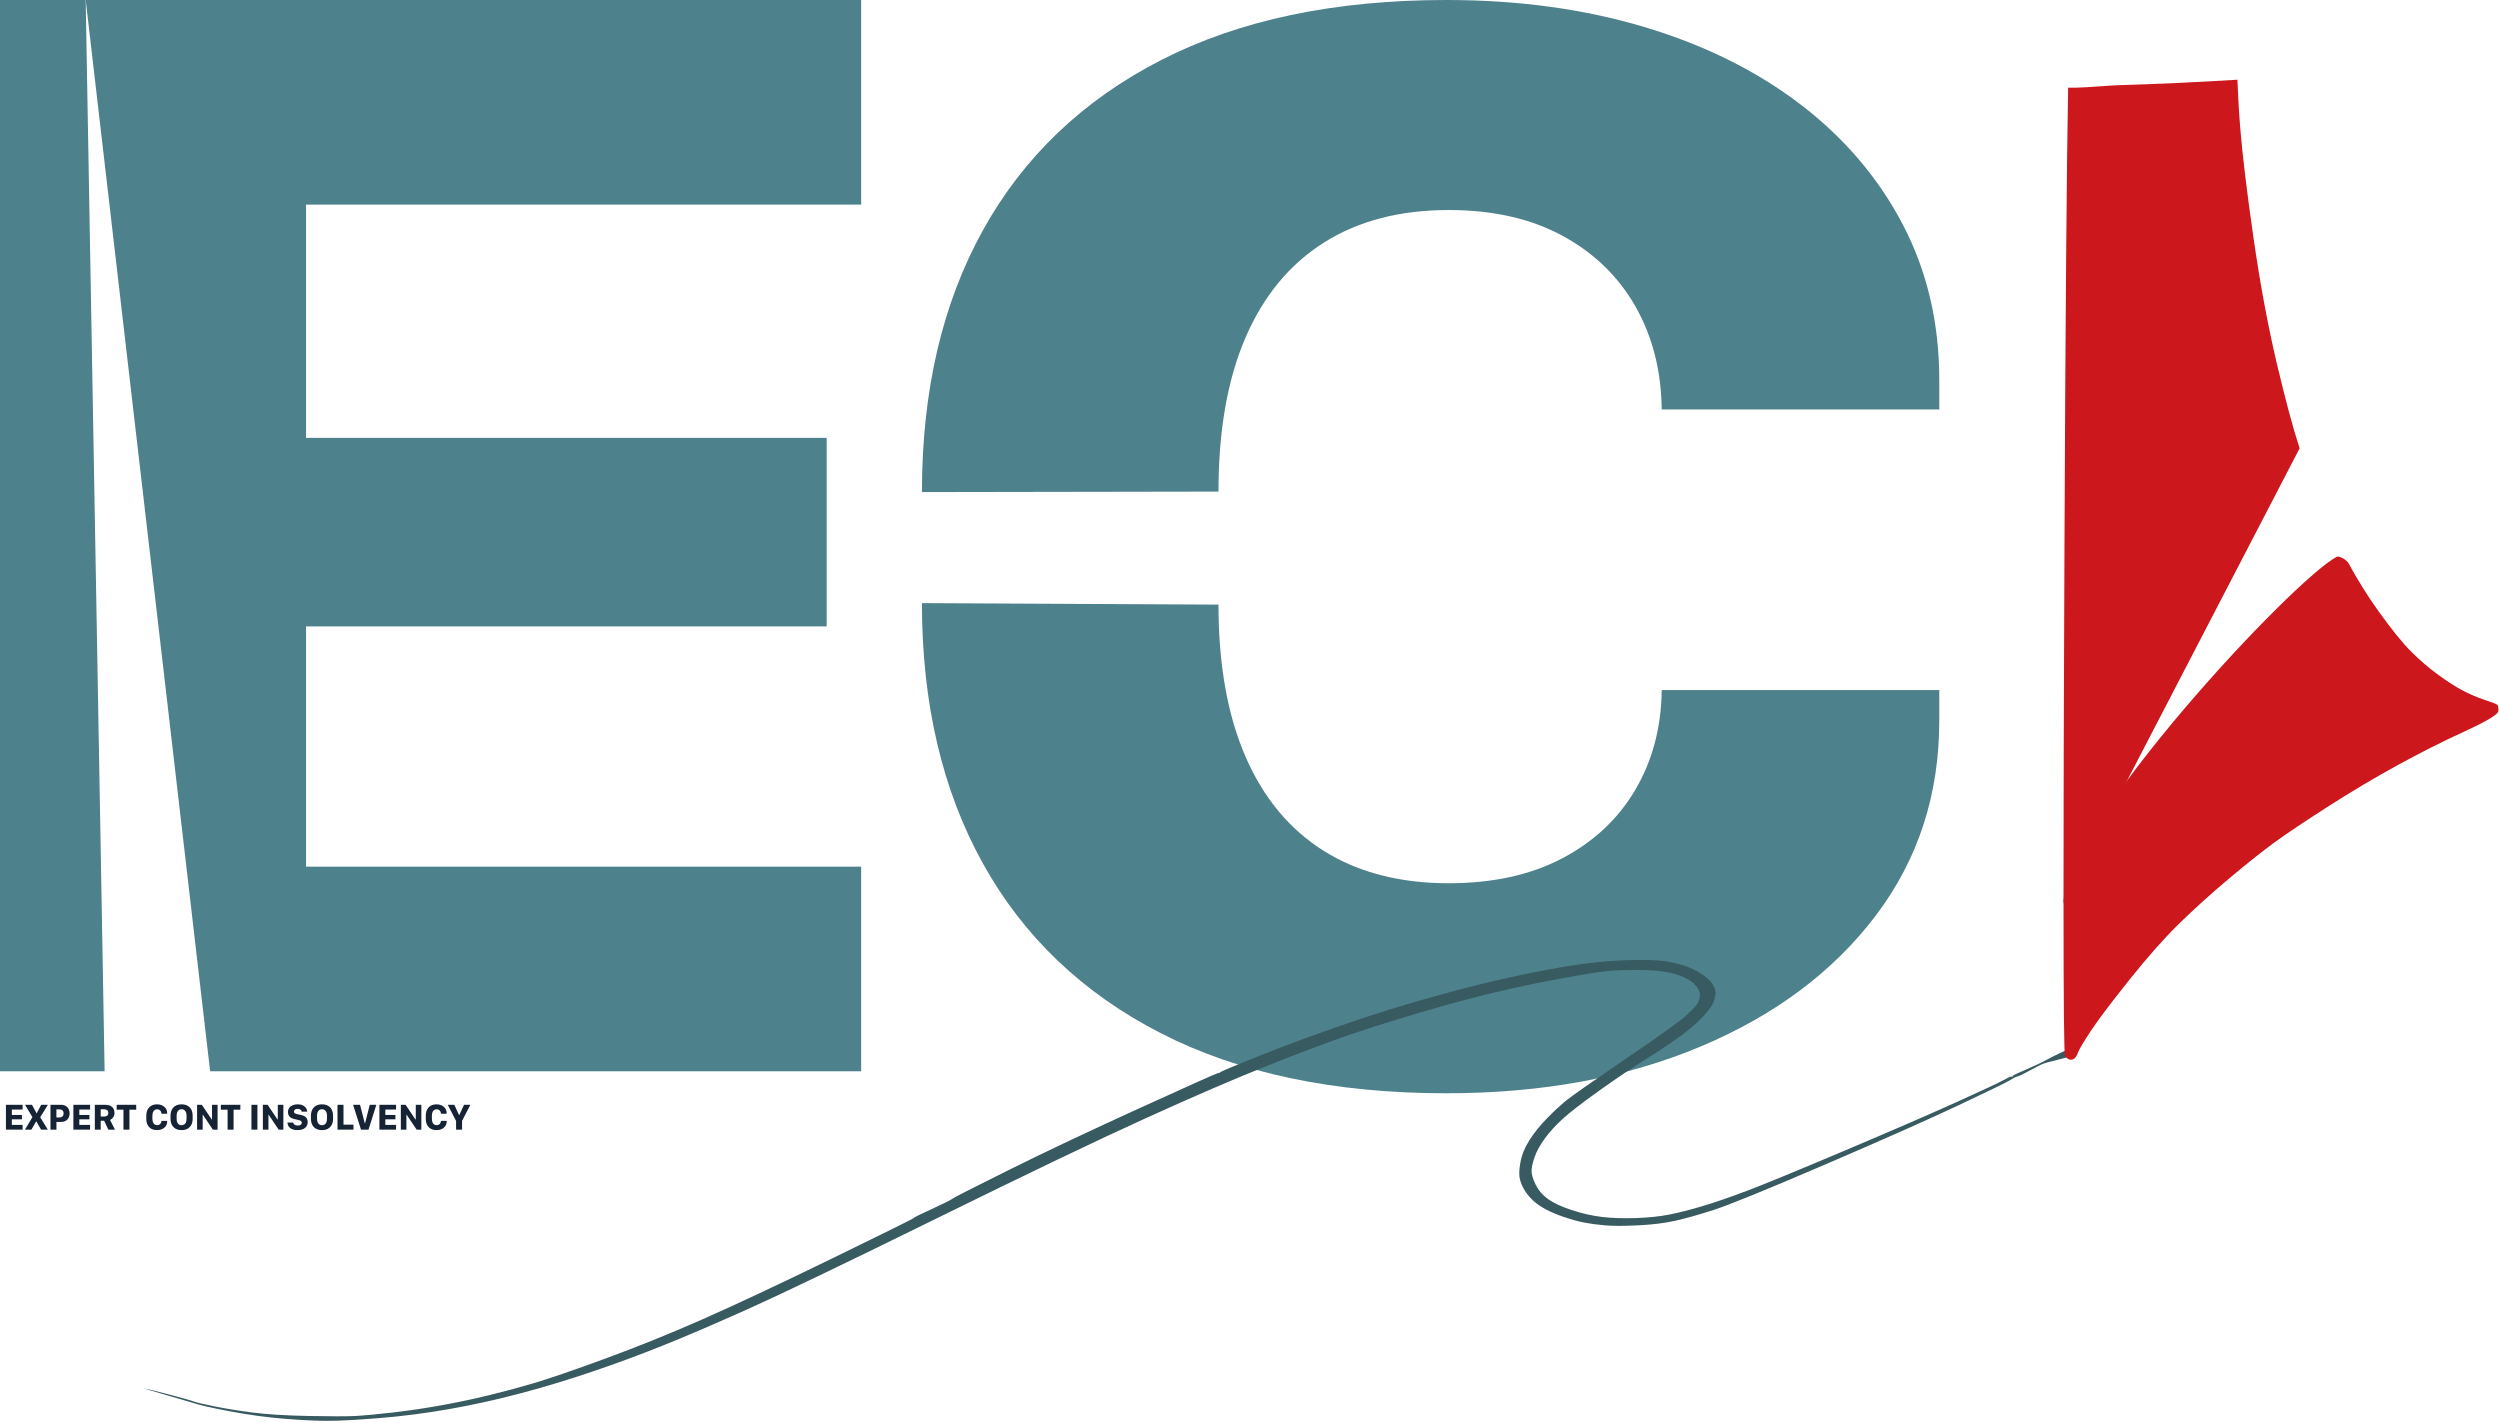 <svg width="1237" height="704" viewBox="0 0 1237 704" fill="none" xmlns="http://www.w3.org/2000/svg">
<path d="M602.906 243.236C602.906 213.089 607.362 187.69 616.274 167.039C625.185 146.389 638.136 130.706 655.126 119.993C672.116 109.279 692.677 103.922 716.809 103.922C738.709 103.922 757.483 108.171 773.131 116.667C788.779 125.164 800.821 136.844 809.262 151.707C817.692 166.569 822.012 183.535 822.212 202.604H959.552C959.552 200.119 959.552 197.675 959.552 195.273C959.552 192.87 959.552 190.427 959.552 187.941C959.552 159.717 953.532 134.092 941.482 111.066C929.432 88.039 912.562 68.23 890.852 51.638C869.142 35.047 843.402 22.292 813.642 13.375C783.874 4.458 751.218 0 715.673 0C660.231 0 613.178 9.911 574.514 29.733C535.851 49.555 506.461 77.622 486.346 113.934C466.231 150.246 456.174 193.43 456.174 243.487" fill="#4D818C"/>
<path d="M456.174 298.424C456.174 348.047 466.231 390.989 486.346 427.249C506.461 463.509 535.851 491.524 574.514 511.295C613.178 531.065 660.231 540.95 715.673 540.95C762.96 540.95 804.962 533.21 841.672 517.73C878.392 502.25 907.212 480.672 928.152 452.997C949.082 425.321 959.552 393.191 959.552 356.606C959.552 354.12 959.552 351.594 959.552 349.026C959.552 346.459 959.552 343.932 959.552 341.447H822.212C822.012 359.803 817.692 376.189 809.262 390.605C800.821 405.022 788.779 416.363 773.131 424.629C757.483 432.895 738.709 437.028 716.809 437.028C692.677 437.028 672.116 431.715 655.126 421.091C638.136 410.467 625.185 394.897 616.274 374.379C607.362 353.862 602.906 328.791 602.906 299.165" fill="#4D818C"/>
<path d="M11.18 556.601H5.863V553.843H10.85V551.679H5.863V549.001H11.18V546.653H2.932V558.95H11.18V556.601Z" fill="#162335"/>
<path d="M23.702 546.653H20.388L18.183 550.802H18.055L15.838 546.653H12.369L16.038 552.758L12.359 558.95H15.527L17.861 554.906H17.983L20.319 558.95H23.665L19.887 552.799L23.702 546.653Z" fill="#162335"/>
<path d="M30.161 546.653H24.971V558.95H27.926V555.134H30.126C31.072 555.134 31.868 554.946 32.512 554.57C33.156 554.194 33.642 553.687 33.97 553.048C34.298 552.409 34.462 551.699 34.462 550.917C34.462 550.14 34.3 549.429 33.976 548.784C33.652 548.138 33.171 547.622 32.535 547.234C31.899 546.847 31.108 546.653 30.161 546.653ZM31.462 550.917C31.462 551.338 31.382 551.697 31.221 551.994C31.06 552.291 30.831 552.518 30.534 552.674C30.237 552.83 29.884 552.908 29.475 552.908H27.914V548.925H29.475C30.087 548.925 30.572 549.096 30.928 549.436C31.284 549.777 31.462 550.27 31.462 550.917Z" fill="#162335"/>
<path d="M44.563 556.601H39.246V553.843H44.233V551.679H39.246V549.001H44.563V546.653H36.315V558.95H44.563V556.601Z" fill="#162335"/>
<path d="M52.117 546.653H46.922V558.95H49.83V554.555H51.533L53.616 558.95H56.893L54.444 554.14C54.764 554.009 55.095 553.792 55.435 553.49C55.776 553.188 56.063 552.802 56.297 552.331C56.531 551.86 56.648 551.308 56.648 550.676C56.648 549.867 56.473 549.16 56.123 548.556C55.774 547.952 55.263 547.484 54.59 547.151C53.918 546.819 53.094 546.653 52.117 546.653ZM49.83 552.458V548.873H51.68C52.225 548.873 52.681 549.028 53.046 549.338C53.412 549.648 53.595 550.102 53.595 550.699C53.595 551.288 53.415 551.728 53.055 552.02C52.695 552.312 52.228 552.458 51.654 552.458H49.83Z" fill="#162335"/>
<path d="M64.047 558.95V549.074H67.397V546.653H57.736V549.074H61.086V558.95H64.047Z" fill="#162335"/>
<path d="M75.402 552.134C75.402 551.437 75.496 550.847 75.682 550.364C75.868 549.882 76.137 549.514 76.487 549.261C76.837 549.007 77.258 548.881 77.75 548.881C78.179 548.881 78.551 548.975 78.865 549.165C79.179 549.355 79.425 549.615 79.601 549.945C79.778 550.275 79.877 550.65 79.898 551.07H82.724C82.724 551.011 82.724 550.954 82.724 550.897C82.724 550.841 82.724 550.783 82.724 550.724C82.707 550.078 82.572 549.493 82.318 548.967C82.064 548.441 81.715 547.989 81.271 547.609C80.827 547.23 80.303 546.939 79.701 546.737C79.099 546.534 78.44 546.432 77.727 546.432C76.587 546.432 75.619 546.664 74.822 547.128C74.025 547.592 73.419 548.25 73.005 549.101C72.59 549.952 72.383 550.962 72.383 552.131V553.497C72.383 554.664 72.589 555.672 73.002 556.52C73.414 557.368 74.018 558.022 74.814 558.484C75.61 558.945 76.581 559.176 77.727 559.176C78.678 559.176 79.525 559 80.269 558.646C81.014 558.293 81.603 557.8 82.038 557.167C82.472 556.534 82.701 555.799 82.724 554.963C82.724 554.904 82.724 554.845 82.724 554.784C82.724 554.724 82.724 554.664 82.724 554.605H79.898C79.877 555.013 79.779 555.376 79.603 555.696C79.427 556.015 79.183 556.267 78.87 556.452C78.557 556.636 78.183 556.728 77.75 556.728C77.254 556.728 76.831 556.604 76.48 556.356C76.13 556.108 75.863 555.744 75.679 555.265C75.494 554.786 75.402 554.2 75.402 553.509V552.134Z" fill="#162335"/>
<path d="M92.305 552.065V553.543C92.305 554.254 92.201 554.849 91.994 555.329C91.786 555.809 91.499 556.169 91.133 556.409C90.767 556.649 90.339 556.769 89.851 556.769C89.362 556.769 88.934 556.649 88.565 556.409C88.197 556.169 87.909 555.809 87.702 555.329C87.494 554.849 87.39 554.254 87.39 553.543V552.065C87.39 551.353 87.494 550.758 87.702 550.281C87.909 549.804 88.197 549.444 88.565 549.203C88.934 548.961 89.362 548.84 89.851 548.84C90.339 548.84 90.767 548.961 91.133 549.203C91.499 549.444 91.786 549.804 91.994 550.281C92.201 550.758 92.305 551.353 92.305 552.065ZM95.324 553.532V552.101C95.324 550.939 95.11 549.936 94.68 549.089C94.25 548.243 93.627 547.589 92.812 547.126C91.996 546.664 91.009 546.432 89.851 546.432C88.696 546.432 87.71 546.662 86.892 547.121C86.075 547.579 85.45 548.233 85.018 549.081C84.587 549.929 84.371 550.935 84.371 552.101V553.532C84.371 554.683 84.587 555.682 85.018 556.529C85.45 557.376 86.075 558.029 86.892 558.488C87.71 558.947 88.696 559.176 89.851 559.176C91.009 559.176 91.996 558.947 92.812 558.488C93.627 558.029 94.25 557.376 94.68 556.529C95.11 555.682 95.324 554.683 95.324 553.532Z" fill="#162335"/>
<path d="M100.276 558.95V551.572H100.392L105.336 558.95H107.665V546.653H104.909V553.961H104.79L99.865 546.653H97.519V558.95H100.276Z" fill="#162335"/>
<path d="M115.577 558.95V549.074H118.927V546.653H109.266V549.074H112.616V558.95H115.577Z" fill="#162335"/>
<path d="M127.373 558.95V546.653H124.412V558.95H127.373Z" fill="#162335"/>
<path d="M132.82 558.95V551.572H132.936L137.88 558.95H140.209V546.653H137.453V553.961H137.334L132.41 546.653H130.064V558.95H132.82Z" fill="#162335"/>
<path d="M142.234 555.437C142.251 555.919 142.356 556.384 142.549 556.83C142.742 557.277 143.037 557.677 143.433 558.031C143.829 558.384 144.336 558.664 144.954 558.869C145.571 559.074 146.315 559.176 147.186 559.176C148.288 559.176 149.214 559.007 149.963 558.67C150.712 558.333 151.278 557.865 151.661 557.268C152.044 556.671 152.236 555.983 152.236 555.205C152.236 554.455 152.085 553.842 151.784 553.366C151.482 552.89 151.078 552.517 150.57 552.248C150.063 551.979 149.496 551.783 148.868 551.659L147.087 551.296C146.565 551.192 146.159 551.038 145.87 550.833C145.581 550.628 145.436 550.361 145.436 550.032C145.436 549.635 145.594 549.306 145.91 549.044C146.226 548.782 146.681 548.651 147.275 548.651C147.685 548.651 148.034 548.717 148.319 548.849C148.605 548.98 148.828 549.152 148.988 549.364C149.149 549.576 149.246 549.805 149.279 550.053H152.021C151.998 549.417 151.805 548.822 151.443 548.27C151.08 547.717 150.552 547.271 149.859 546.931C149.165 546.59 148.306 546.42 147.282 546.42C146.334 546.42 145.501 546.575 144.781 546.884C144.062 547.193 143.5 547.634 143.095 548.207C142.691 548.781 142.489 549.462 142.489 550.25C142.489 550.924 142.625 551.498 142.897 551.97C143.169 552.442 143.551 552.823 144.042 553.111C144.534 553.4 145.105 553.612 145.754 553.747L147.493 554.121C148.098 554.249 148.554 554.414 148.861 554.617C149.168 554.821 149.321 555.116 149.321 555.504C149.321 555.773 149.248 556.014 149.101 556.227C148.955 556.441 148.733 556.609 148.435 556.731C148.137 556.854 147.759 556.915 147.301 556.915C146.965 556.915 146.664 556.877 146.399 556.799C146.134 556.722 145.906 556.614 145.714 556.477C145.523 556.34 145.372 556.183 145.262 556.005C145.151 555.827 145.082 555.637 145.055 555.437H142.234Z" fill="#162335"/>
<path d="M161.786 552.065V553.543C161.786 554.254 161.682 554.849 161.475 555.329C161.267 555.809 160.98 556.169 160.614 556.409C160.248 556.649 159.82 556.769 159.332 556.769C158.843 556.769 158.415 556.649 158.047 556.409C157.679 556.169 157.391 555.809 157.183 555.329C156.975 554.849 156.871 554.254 156.871 553.543V552.065C156.871 551.353 156.975 550.758 157.183 550.281C157.391 549.804 157.679 549.444 158.047 549.203C158.415 548.961 158.843 548.84 159.332 548.84C159.82 548.84 160.248 548.961 160.614 549.203C160.98 549.444 161.267 549.804 161.475 550.281C161.682 550.758 161.786 551.353 161.786 552.065ZM164.806 553.532V552.101C164.806 550.939 164.591 549.936 164.161 549.089C163.731 548.243 163.109 547.589 162.293 547.126C161.477 546.664 160.49 546.432 159.332 546.432C158.177 546.432 157.191 546.662 156.373 547.121C155.556 547.579 154.931 548.233 154.5 549.081C154.068 549.929 153.852 550.935 153.852 552.101V553.532C153.852 554.683 154.068 555.682 154.5 556.529C154.931 557.376 155.556 558.029 156.373 558.488C157.191 558.947 158.177 559.176 159.332 559.176C160.49 559.176 161.477 558.947 162.293 558.488C163.109 558.029 163.731 557.376 164.161 556.529C164.591 555.682 164.806 554.683 164.806 553.532Z" fill="#162335"/>
<path d="M174.902 556.478H169.959V546.653H166.998V558.95H174.902V556.478Z" fill="#162335"/>
<path d="M178.626 558.95H182.342L186.211 546.653H182.952L180.636 555.824H180.496L178.145 546.653H174.705L178.626 558.95Z" fill="#162335"/>
<path d="M195.978 556.601H190.661V553.843H195.648V551.679H190.661V549.001H195.978V546.653H187.73V558.95H195.978V556.601Z" fill="#162335"/>
<path d="M201.092 558.95V551.572H201.208L206.152 558.95H208.481V546.653H205.725V553.961H205.606L200.682 546.653H198.336V558.95H201.092Z" fill="#162335"/>
<path d="M213.694 552.134C213.694 551.437 213.787 550.847 213.973 550.364C214.16 549.882 214.428 549.514 214.778 549.261C215.128 549.007 215.55 548.881 216.041 548.881C216.471 548.881 216.842 548.975 217.157 549.165C217.471 549.355 217.716 549.615 217.893 549.945C218.069 550.275 218.168 550.65 218.189 551.07H221.015C221.015 551.011 221.015 550.954 221.015 550.897C221.015 550.841 221.015 550.783 221.015 550.724C220.999 550.078 220.863 549.493 220.609 548.967C220.355 548.441 220.006 547.989 219.562 547.609C219.118 547.23 218.595 546.939 217.992 546.737C217.39 546.534 216.732 546.432 216.018 546.432C214.878 546.432 213.91 546.664 213.113 547.128C212.316 547.592 211.711 548.25 211.296 549.101C210.882 549.952 210.674 550.962 210.674 552.131V553.497C210.674 554.664 210.881 555.672 211.293 556.52C211.705 557.368 212.31 558.022 213.105 558.484C213.901 558.945 214.872 559.176 216.018 559.176C216.969 559.176 217.817 559 218.561 558.646C219.305 558.293 219.894 557.8 220.329 557.167C220.763 556.534 220.992 555.799 221.015 554.963C221.015 554.904 221.015 554.845 221.015 554.784C221.015 554.724 221.015 554.664 221.015 554.605H218.189C218.168 555.013 218.07 555.376 217.894 555.696C217.719 556.015 217.474 556.267 217.161 556.452C216.848 556.636 216.475 556.728 216.041 556.728C215.545 556.728 215.122 556.604 214.772 556.356C214.422 556.108 214.154 555.744 213.97 555.265C213.786 554.786 213.694 554.2 213.694 553.509V552.134Z" fill="#162335"/>
<path d="M228.63 558.95V554.578L232.75 546.653H229.608L227.252 551.721H227.136L224.791 546.653H221.549L225.669 554.655V558.95H228.63Z" fill="#162335"/>
<path d="M103.971 530.066H426.099V428.828H151.43V309.945H409.047V216.668H151.43V101.238H426.099V0H87.091H42.398" fill="#4D818C"/>
<path d="M42.399 0H0V341.016V530.066H51.765" fill="#4D818C"/>
<path d="M187.928 701.652C199.289 700.732 210.817 699.242 222.513 697.172C234.208 695.102 245.903 692.512 257.598 689.412C269.293 686.312 281.072 682.742 292.934 678.722C304.797 674.702 316.325 670.442 327.519 665.962C338.713 661.482 352.664 655.502 369.371 648.032C386.078 640.562 417.321 625.561 463.1 603.033C508.878 580.504 543.546 563.895 567.104 553.206C590.661 542.516 610.209 534.068 625.747 527.861C641.285 521.655 654.149 516.77 664.341 513.206C674.533 509.643 686.562 505.793 700.429 501.655C714.296 497.517 726.994 494.069 738.522 491.31C750.05 488.552 761.495 486.138 772.856 484.069C784.217 482 791.735 480.793 795.411 480.448C799.087 480.104 803.598 479.931 808.942 479.931C814.292 479.931 818.382 480.104 821.222 480.448C824.062 480.793 826.652 481.31 828.992 482C831.332 482.69 833.422 483.552 835.262 484.586C837.092 485.621 838.602 486.943 839.772 488.552C840.942 490.161 841.352 491.77 841.022 493.379C840.692 494.988 840.182 496.253 839.522 497.172C838.852 498.092 837.092 499.873 834.252 502.517C831.412 505.161 821.562 512.229 804.684 523.724C787.809 535.218 777.952 542.114 775.111 544.413C772.271 546.712 769.097 549.643 765.588 553.206C762.08 556.769 759.156 560.39 756.817 564.068C754.478 567.746 752.974 571.424 752.306 575.102C751.637 578.78 751.554 581.596 752.055 583.55C752.556 585.504 753.392 587.401 754.561 589.24C755.731 591.079 757.151 592.745 758.822 594.24C760.492 595.734 762.497 597.113 764.836 598.378C767.175 599.642 770.183 600.906 773.858 602.171C777.534 603.435 780.875 604.354 783.883 604.929C786.89 605.504 790.315 605.964 794.158 606.308C798.001 606.653 803.431 606.653 810.452 606.308C817.462 605.964 823.562 605.217 828.742 604.067C833.922 602.918 840.272 601.136 847.792 598.722C855.312 596.309 873.522 588.895 902.422 576.481C931.322 564.068 953.462 554.24 968.832 546.999C984.202 539.758 992.812 535.562 994.652 534.413C996.482 533.264 997.652 532.689 998.152 532.689C998.662 532.689 1002.41 530.792 1009.43 526.999C1012.94 525.103 1024.25 523.431 1027.76 521.534C1027.26 521.649 1025.93 518.223 1025.43 518.338C1024.43 518.568 1015.61 522.747 1012.94 524.241C1010.27 525.735 1006.76 527.402 1002.41 529.241C998.072 531.08 995.902 532.114 995.902 532.344C995.902 532.459 995.902 532.574 995.902 532.689C995.652 532.689 995.402 532.689 995.152 532.689C994.652 532.689 993.392 533.264 991.392 534.413C989.382 535.562 981.782 539.126 968.582 545.103C955.382 551.079 936.842 559.125 912.952 569.24C889.052 579.355 872.852 586.021 864.332 589.24C855.812 592.458 848.462 594.987 842.272 596.826C836.092 598.665 830.662 600.044 825.982 600.964C821.312 601.883 815.882 602.458 809.692 602.688C803.514 602.918 797.917 602.745 792.905 602.171C787.893 601.596 782.797 600.446 777.617 598.722C772.438 596.998 768.512 595.159 765.839 593.205C763.166 591.251 761.161 588.895 759.824 586.136C758.487 583.378 757.819 581.136 757.819 579.412C757.819 577.688 758.32 575.389 759.323 572.516C760.325 569.642 761.996 566.596 764.335 563.378C766.674 560.16 769.598 556.941 773.106 553.723C776.615 550.505 782.546 545.907 790.9 539.93C799.254 533.953 807.442 528.436 815.462 523.379C823.482 518.321 829.492 514.241 833.502 511.138C837.512 508.034 840.852 504.988 843.532 502C846.202 499.011 847.792 496.54 848.292 494.586C848.792 492.632 848.962 491.195 848.792 490.276C848.622 489.356 848.122 488.207 847.292 486.828C846.452 485.448 844.782 483.897 842.272 482.172C839.772 480.448 837.012 479.069 834.002 478.035C831.002 477 827.652 476.196 823.982 475.621C820.302 475.046 813.952 474.874 804.934 475.104C795.912 475.334 785.888 476.368 774.861 478.207C763.834 480.046 752.389 482.345 740.527 485.103C728.665 487.862 716.134 491.138 702.935 494.931C689.736 498.724 676.036 503.092 661.835 508.034C647.634 512.977 634.518 517.862 622.489 522.689C610.459 527.517 604.278 530.103 603.944 530.448C603.609 530.792 603.192 530.965 602.691 530.965C602.189 530.965 589.325 536.712 564.096 548.206C538.868 559.7 517.232 569.93 499.188 578.895C481.144 587.86 471.788 592.631 471.119 593.205C470.451 593.78 467.11 595.447 461.095 598.205C455.08 600.964 452.073 602.458 452.073 602.688C452.073 602.918 438.623 609.584 411.724 622.687C384.825 635.791 363.273 645.902 347.067 653.032C330.86 660.162 314.905 666.592 299.2 672.342C283.495 678.092 271.967 682.052 264.615 684.242C257.264 686.422 249.829 688.432 242.311 690.272C234.792 692.112 226.94 693.782 218.753 695.272C210.567 696.762 202.464 697.972 194.444 698.892C186.424 699.812 180.243 700.392 175.899 700.622C171.555 700.852 163.702 700.852 152.341 700.622C140.98 700.392 131.791 699.812 124.774 698.892C117.757 697.972 111.408 696.942 105.727 695.792C100.047 694.642 96.538 693.782 95.202 693.202C93.865 692.632 73.759 687.332 72.757 687.332C72.255 687.332 71.532 686.982 71.031 686.982C72.702 687.552 93.531 693.492 95.202 694.062C98.543 695.212 104.809 696.652 113.998 698.372C123.187 700.102 132.042 701.302 140.562 701.992C149.083 702.682 156.267 703.032 162.115 703.032C167.963 703.032 176.567 702.572 187.928 701.652ZM88.435 691.652C88.018 691.532 87.6 691.422 87.182 691.312C87.182 691.422 87.182 691.532 87.182 691.652C87.182 691.762 88.018 691.992 88.435 691.992C88.853 691.992 89.271 691.992 89.688 691.992C89.271 691.882 88.853 691.762 88.435 691.652ZM86.681 690.962C86.681 690.852 86.013 690.622 85.679 690.622C85.344 690.622 85.01 690.622 84.676 690.622C85.01 690.732 85.344 690.852 85.679 690.962C86.013 691.082 86.347 691.192 86.681 691.312C86.681 691.192 86.681 691.082 86.681 690.962Z" fill="#385A61"/>
<path d="M1156.91 275.407C1156.69 275.374 1156.5 275.486 1156.28 275.469C1134.84 286.649 1021.02 408.35 1021.03 446.844C1021.05 496.548 1021.29 521.748 1021.78 522.438C1022.69 523.706 1023.6 524.345 1024.5 524.344C1025.41 524.344 1026.11 524.075 1026.66 523.532C1027.2 522.988 1027.77 521.982 1028.31 520.532C1028.86 519.082 1030.84 515.723 1034.28 510.469C1037.73 505.215 1044.07 496.785 1053.31 485.188C1062.56 473.591 1070.89 464.186 1078.31 456.938C1085.74 449.69 1093.97 442.236 1103.03 434.625C1112.09 427.015 1119.62 421.037 1125.6 416.688C1131.58 412.339 1140.38 406.46 1151.97 399.032C1163.57 391.603 1174.99 384.818 1186.22 378.657C1197.46 372.496 1208.61 366.885 1219.66 361.813C1230.71 356.74 1236.22 353.382 1236.22 351.751C1236.22 350.12 1236.05 349.113 1235.69 348.751C1235.33 348.388 1233.24 347.582 1229.44 346.313C1225.63 345.045 1222.01 343.499 1218.57 341.688C1215.12 339.876 1211.03 337.255 1206.31 333.813C1201.6 330.37 1197.17 326.544 1193 322.375C1188.83 318.208 1183.5 311.623 1176.97 302.563C1171.28 294.657 1166.32 286.565 1161.88 278.375C1160.56 276.819 1158.81 275.693 1156.91 275.407Z" fill="#CC171C"/>
<path d="M1137.85 221.812C1134.58 211.847 1130.76 197.638 1126.41 179.156C1122.06 160.674 1118.26 140.119 1115 117.469C1111.74 94.82 1109.56 76.784 1108.47 63.374C1107.67 53.536 1107.38 46.544 1107.07 39.438C1088.75 40.603 1069.66 41.489 1047.63 42.188C1045.89 42.242 1044.85 42.307 1039.13 42.718C1034.15 43.077 1030.98 43.27 1027.44 43.374C1026 43.417 1024.7 43.37 1023.31 43.374C1022.63 78.371 1022.01 152.335 1021.5 269.938C1021.17 346.165 1021.01 405.136 1021.02 446.847" fill="#CC171C"/>
</svg>
